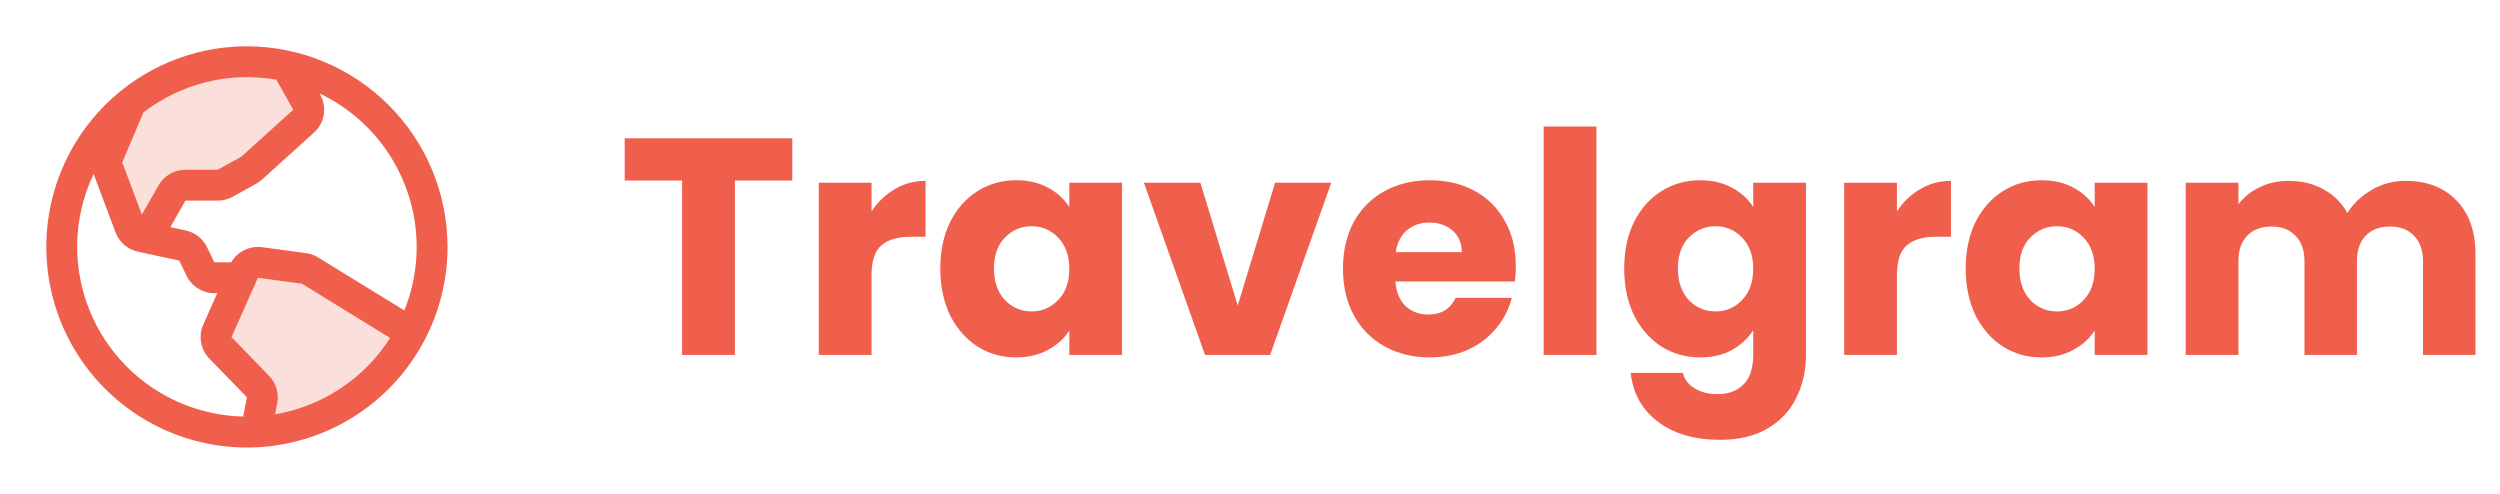 <svg width="162" height="32" viewBox="0 0 162 32" fill="none" xmlns="http://www.w3.org/2000/svg">
<path opacity="0.2" d="M26.636 21.56C25.667 23.415 24.229 24.983 22.466 26.111C20.703 27.238 18.675 27.885 16.585 27.986L16.981 25.931C17.011 25.777 17.003 25.618 16.96 25.467C16.917 25.316 16.838 25.177 16.731 25.062L14.264 22.521C14.131 22.378 14.043 22.198 14.011 22.005C13.979 21.812 14.004 21.614 14.084 21.435L15.796 17.593C15.884 17.395 16.034 17.231 16.223 17.126C16.412 17.021 16.63 16.98 16.844 17.009L19.696 17.394C19.834 17.413 19.967 17.46 20.086 17.532L26.636 21.56ZM14.589 11.875L16.125 11.03C16.193 10.993 16.256 10.948 16.312 10.896L19.676 7.855C19.844 7.703 19.954 7.498 19.991 7.275C20.027 7.051 19.986 6.822 19.875 6.625L18.562 4.274C17.721 4.091 16.861 4 16 4C13.261 3.996 10.603 4.933 8.473 6.654L7 10.135C6.901 10.371 6.895 10.636 6.985 10.875L8.423 14.709C8.482 14.865 8.579 15.005 8.706 15.114C8.833 15.223 8.985 15.299 9.149 15.334L9.485 15.406L11.15 12.5C11.238 12.348 11.364 12.221 11.517 12.134C11.669 12.046 11.842 12 12.018 12H14.106C14.275 12 14.441 11.957 14.589 11.875Z" fill="#EF5F4C"/>
<path d="M16 3C13.429 3 10.915 3.762 8.778 5.191C6.64 6.619 4.974 8.65 3.99 11.025C3.006 13.401 2.748 16.014 3.25 18.536C3.751 21.058 4.99 23.374 6.808 25.192C8.626 27.011 10.942 28.249 13.464 28.75C15.986 29.252 18.599 28.994 20.975 28.01C23.35 27.026 25.381 25.36 26.809 23.222C28.238 21.085 29 18.571 29 16C28.996 12.553 27.626 9.249 25.188 6.812C22.751 4.374 19.447 3.004 16 3ZM27 16C27.001 17.411 26.73 18.809 26.2 20.117L20.613 16.681C20.375 16.535 20.109 16.44 19.832 16.402L16.98 16.017C16.587 15.966 16.188 16.032 15.832 16.207C15.476 16.382 15.18 16.658 14.98 17H13.89L13.415 16.017C13.284 15.744 13.091 15.504 12.853 15.316C12.615 15.128 12.337 14.998 12.04 14.934L11.04 14.717L12.018 13H14.106C14.444 12.999 14.777 12.913 15.072 12.75L16.604 11.905C16.738 11.83 16.864 11.74 16.979 11.637L20.343 8.595C20.68 8.293 20.904 7.885 20.978 7.438C21.052 6.991 20.972 6.532 20.75 6.138L20.705 6.056C22.587 6.949 24.178 8.357 25.292 10.117C26.406 11.877 26.998 13.917 27 16ZM17.914 5.168L19 7.112L15.636 10.155L14.106 11H12.018C11.666 10.999 11.32 11.092 11.016 11.267C10.711 11.443 10.458 11.695 10.283 12L9.191 13.904L7.923 10.524L9.29 7.29C10.5 6.355 11.893 5.683 13.378 5.317C14.863 4.951 16.409 4.899 17.915 5.165L17.914 5.168ZM5 16C4.998 14.365 5.363 12.751 6.068 11.275L7.485 15.059C7.603 15.372 7.798 15.651 8.052 15.869C8.306 16.087 8.61 16.239 8.938 16.309L11.616 16.885L12.092 17.875C12.258 18.212 12.514 18.495 12.832 18.694C13.15 18.893 13.517 18.999 13.893 19H14.078L13.174 21.029C13.014 21.386 12.963 21.782 13.027 22.168C13.091 22.554 13.266 22.913 13.531 23.2L13.549 23.218L16 25.742L15.758 26.992C12.885 26.926 10.152 25.739 8.142 23.685C6.132 21.631 5.005 18.873 5 16ZM17.823 26.848L17.964 26.121C18.022 25.813 18.007 25.495 17.92 25.193C17.833 24.891 17.677 24.614 17.464 24.384C17.458 24.378 17.452 24.372 17.446 24.366L15 21.843L16.712 18L19.565 18.385L25.28 21.9C24.452 23.2 23.36 24.312 22.076 25.165C20.791 26.017 19.342 26.59 17.823 26.848Z" fill="#EF5F4C"/>
<path d="M51.34 8.96V11.7H47.62V23H44.2V11.7H40.48V8.96H51.34ZM56.476 13.7C56.876 13.087 57.376 12.607 57.976 12.26C58.576 11.9 59.243 11.72 59.976 11.72V15.34H59.036C58.183 15.34 57.543 15.527 57.116 15.9C56.69 16.26 56.476 16.9 56.476 17.82V23H53.056V11.84H56.476V13.7ZM60.931 17.4C60.931 16.253 61.144 15.247 61.571 14.38C62.011 13.513 62.604 12.847 63.351 12.38C64.098 11.913 64.931 11.68 65.851 11.68C66.638 11.68 67.324 11.84 67.911 12.16C68.511 12.48 68.971 12.9 69.291 13.42V11.84H72.711V23H69.291V21.42C68.958 21.94 68.491 22.36 67.891 22.68C67.304 23 66.618 23.16 65.831 23.16C64.924 23.16 64.098 22.927 63.351 22.46C62.604 21.98 62.011 21.307 61.571 20.44C61.144 19.56 60.931 18.547 60.931 17.4ZM69.291 17.42C69.291 16.567 69.051 15.893 68.571 15.4C68.104 14.907 67.531 14.66 66.851 14.66C66.171 14.66 65.591 14.907 65.111 15.4C64.644 15.88 64.411 16.547 64.411 17.4C64.411 18.253 64.644 18.933 65.111 19.44C65.591 19.933 66.171 20.18 66.851 20.18C67.531 20.18 68.104 19.933 68.571 19.44C69.051 18.947 69.291 18.273 69.291 17.42ZM80.205 19.8L82.625 11.84H86.265L82.305 23H78.085L74.125 11.84H77.785L80.205 19.8ZM98.225 17.24C98.225 17.56 98.205 17.893 98.165 18.24H90.425C90.478 18.933 90.698 19.467 91.085 19.84C91.485 20.2 91.972 20.38 92.545 20.38C93.398 20.38 93.992 20.02 94.325 19.3H97.965C97.778 20.033 97.438 20.693 96.945 21.28C96.465 21.867 95.858 22.327 95.125 22.66C94.391 22.993 93.572 23.16 92.665 23.16C91.572 23.16 90.598 22.927 89.745 22.46C88.891 21.993 88.225 21.327 87.745 20.46C87.265 19.593 87.025 18.58 87.025 17.42C87.025 16.26 87.258 15.247 87.725 14.38C88.205 13.513 88.871 12.847 89.725 12.38C90.578 11.913 91.558 11.68 92.665 11.68C93.745 11.68 94.705 11.907 95.545 12.36C96.385 12.813 97.038 13.46 97.505 14.3C97.985 15.14 98.225 16.12 98.225 17.24ZM94.725 16.34C94.725 15.753 94.525 15.287 94.125 14.94C93.725 14.593 93.225 14.42 92.625 14.42C92.052 14.42 91.565 14.587 91.165 14.92C90.778 15.253 90.538 15.727 90.445 16.34H94.725ZM103.449 8.2V23H100.029V8.2H103.449ZM110.168 11.68C110.954 11.68 111.641 11.84 112.228 12.16C112.828 12.48 113.288 12.9 113.608 13.42V11.84H117.028V22.98C117.028 24.007 116.821 24.933 116.408 25.76C116.008 26.6 115.388 27.267 114.548 27.76C113.721 28.253 112.688 28.5 111.448 28.5C109.794 28.5 108.454 28.107 107.428 27.32C106.401 26.547 105.814 25.493 105.668 24.16H109.048C109.154 24.587 109.408 24.92 109.808 25.16C110.208 25.413 110.701 25.54 111.288 25.54C111.994 25.54 112.554 25.333 112.968 24.92C113.394 24.52 113.608 23.873 113.608 22.98V21.4C113.274 21.92 112.814 22.347 112.228 22.68C111.641 23 110.954 23.16 110.168 23.16C109.248 23.16 108.414 22.927 107.668 22.46C106.921 21.98 106.328 21.307 105.888 20.44C105.461 19.56 105.248 18.547 105.248 17.4C105.248 16.253 105.461 15.247 105.888 14.38C106.328 13.513 106.921 12.847 107.668 12.38C108.414 11.913 109.248 11.68 110.168 11.68ZM113.608 17.42C113.608 16.567 113.368 15.893 112.888 15.4C112.421 14.907 111.848 14.66 111.168 14.66C110.488 14.66 109.908 14.907 109.428 15.4C108.961 15.88 108.728 16.547 108.728 17.4C108.728 18.253 108.961 18.933 109.428 19.44C109.908 19.933 110.488 20.18 111.168 20.18C111.848 20.18 112.421 19.933 112.888 19.44C113.368 18.947 113.608 18.273 113.608 17.42ZM122.922 13.7C123.322 13.087 123.822 12.607 124.422 12.26C125.022 11.9 125.688 11.72 126.422 11.72V15.34H125.482C124.628 15.34 123.988 15.527 123.562 15.9C123.135 16.26 122.922 16.9 122.922 17.82V23H119.502V11.84H122.922V13.7ZM127.376 17.4C127.376 16.253 127.59 15.247 128.016 14.38C128.456 13.513 129.05 12.847 129.796 12.38C130.543 11.913 131.376 11.68 132.296 11.68C133.083 11.68 133.77 11.84 134.356 12.16C134.956 12.48 135.416 12.9 135.736 13.42V11.84H139.156V23H135.736V21.42C135.403 21.94 134.936 22.36 134.336 22.68C133.75 23 133.063 23.16 132.276 23.16C131.37 23.16 130.543 22.927 129.796 22.46C129.05 21.98 128.456 21.307 128.016 20.44C127.59 19.56 127.376 18.547 127.376 17.4ZM135.736 17.42C135.736 16.567 135.496 15.893 135.016 15.4C134.55 14.907 133.976 14.66 133.296 14.66C132.616 14.66 132.036 14.907 131.556 15.4C131.09 15.88 130.856 16.547 130.856 17.4C130.856 18.253 131.09 18.933 131.556 19.44C132.036 19.933 132.616 20.18 133.296 20.18C133.976 20.18 134.55 19.933 135.016 19.44C135.496 18.947 135.736 18.273 135.736 17.42ZM155.871 11.72C157.257 11.72 158.357 12.14 159.171 12.98C159.997 13.82 160.411 14.987 160.411 16.48V23H157.011V16.94C157.011 16.22 156.817 15.667 156.431 15.28C156.057 14.88 155.537 14.68 154.871 14.68C154.204 14.68 153.677 14.88 153.291 15.28C152.917 15.667 152.731 16.22 152.731 16.94V23H149.331V16.94C149.331 16.22 149.137 15.667 148.751 15.28C148.377 14.88 147.857 14.68 147.191 14.68C146.524 14.68 145.997 14.88 145.611 15.28C145.237 15.667 145.051 16.22 145.051 16.94V23H141.631V11.84H145.051V13.24C145.397 12.773 145.851 12.407 146.411 12.14C146.971 11.86 147.604 11.72 148.311 11.72C149.151 11.72 149.897 11.9 150.551 12.26C151.217 12.62 151.737 13.133 152.111 13.8C152.497 13.187 153.024 12.687 153.691 12.3C154.357 11.913 155.084 11.72 155.871 11.72Z" fill="#EF5F4C"/>
</svg>